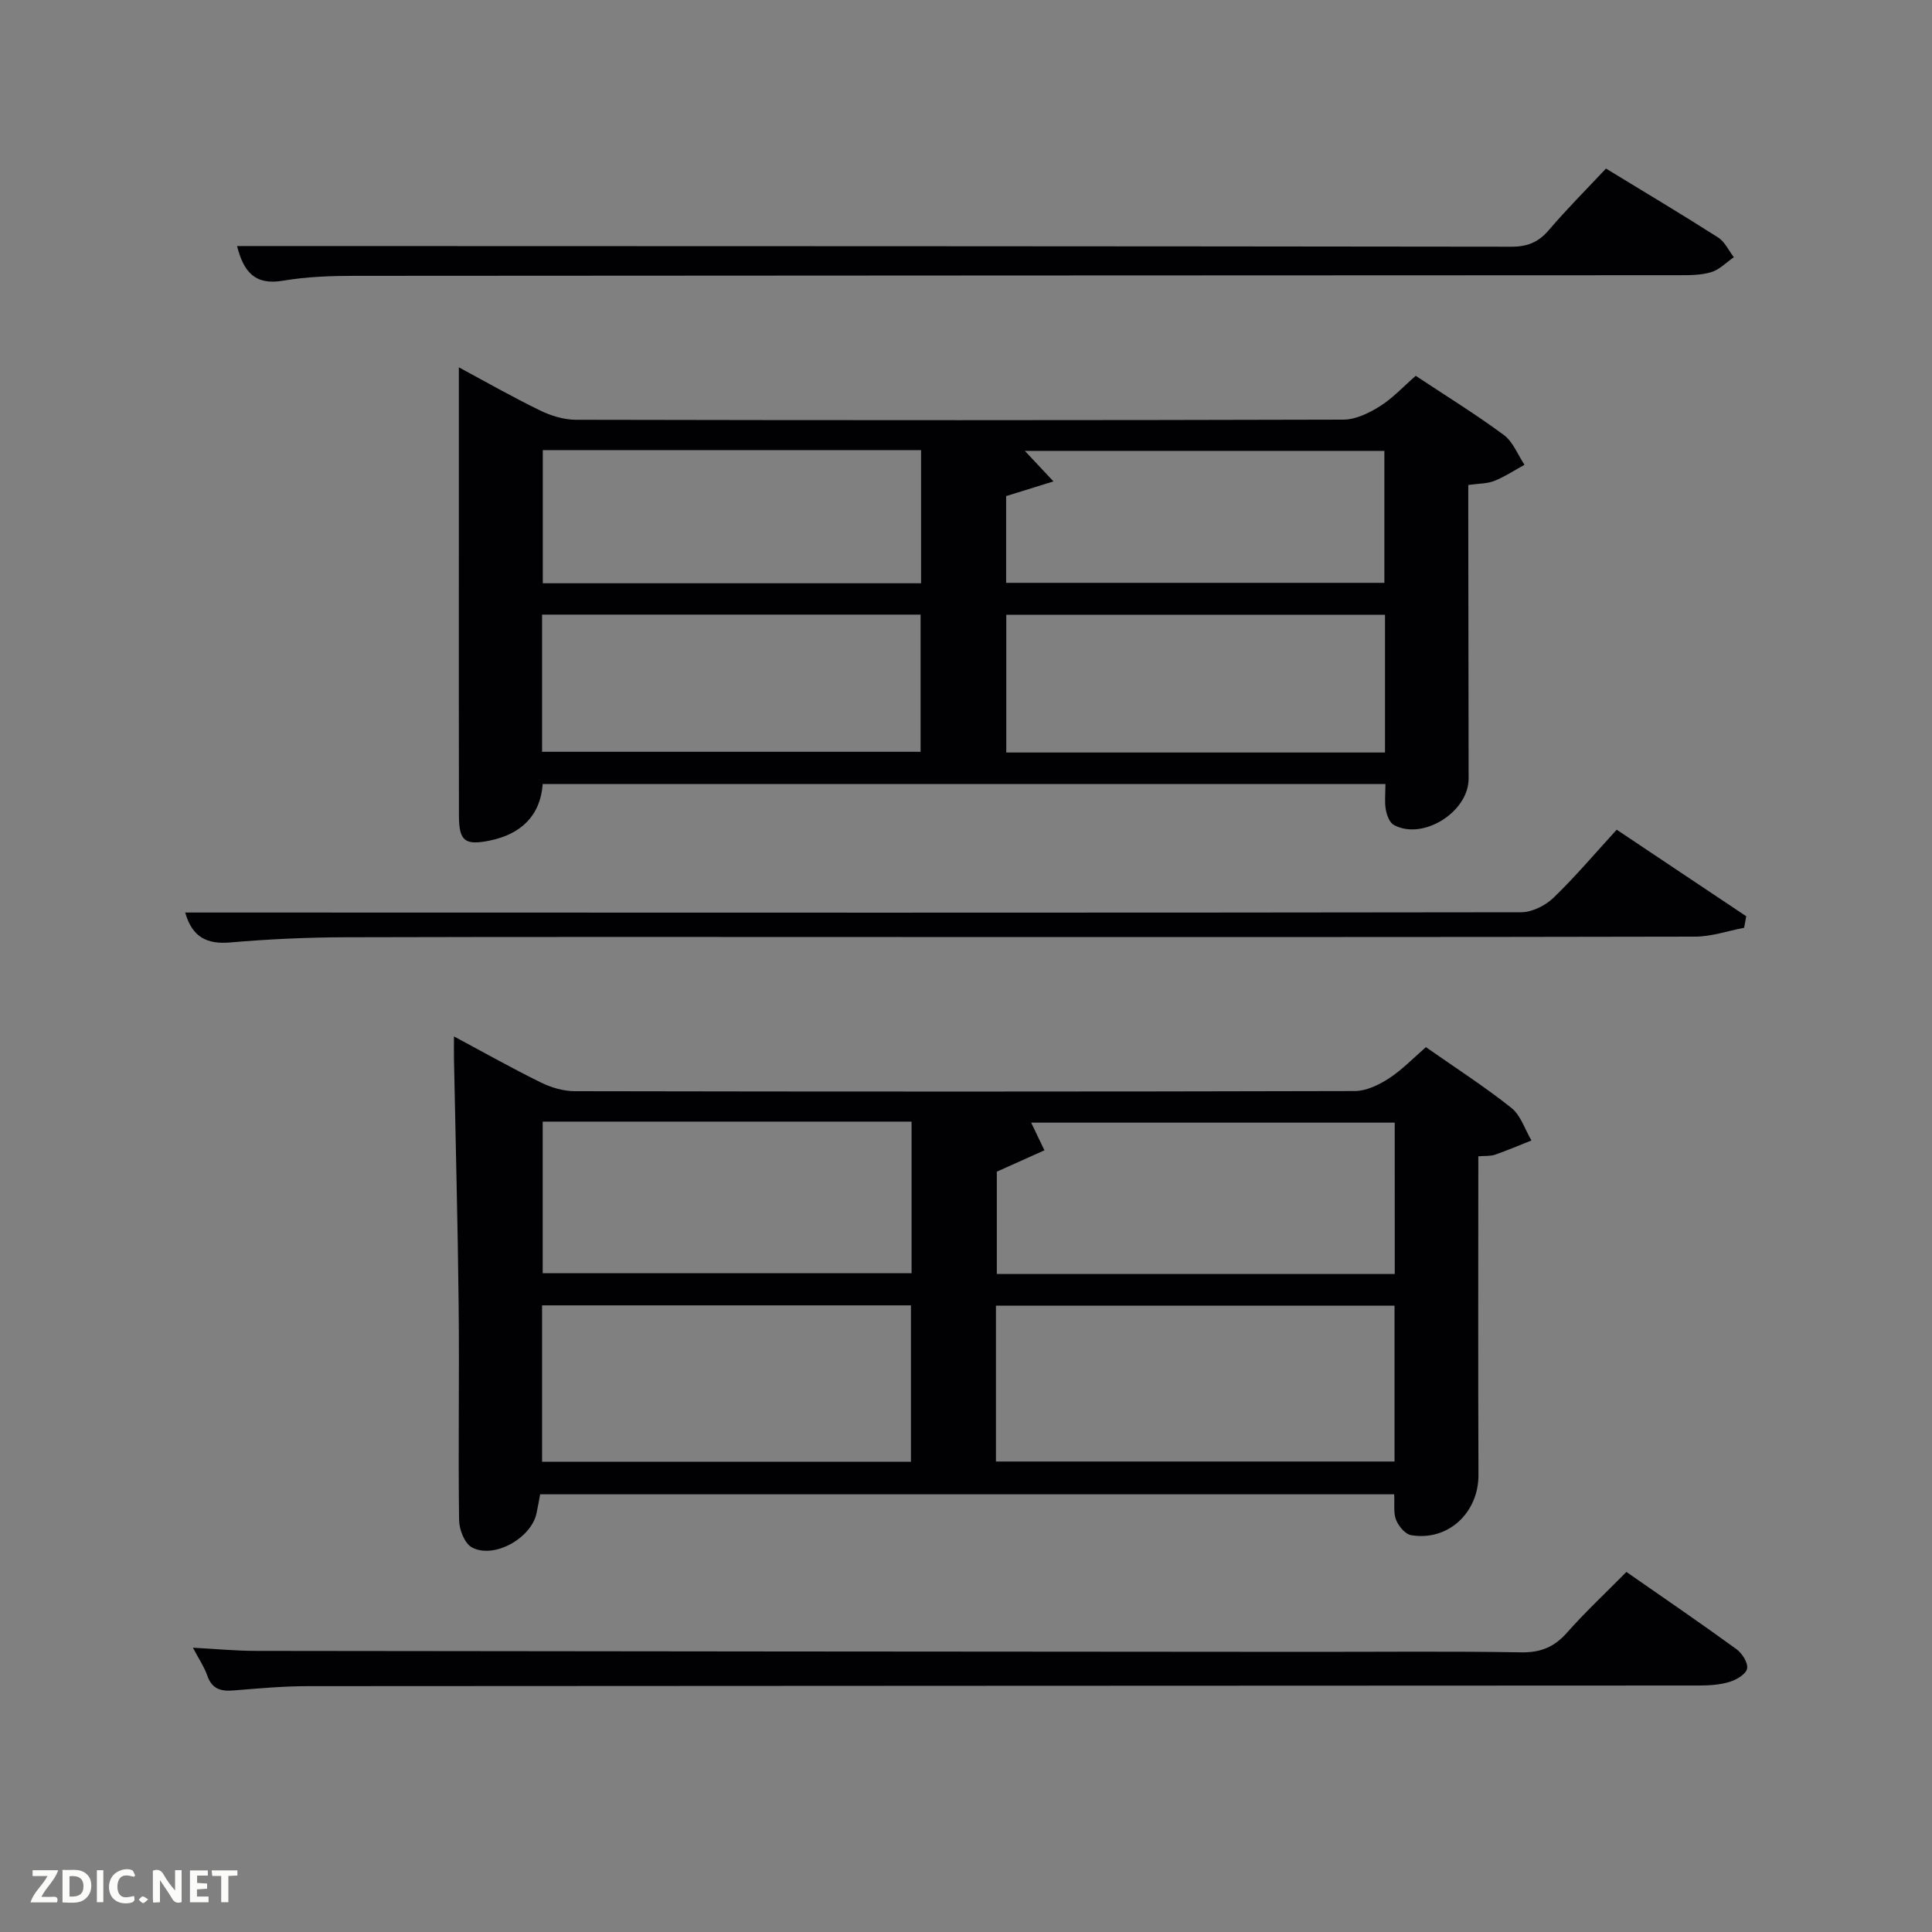<svg enable-background="new 0 0 400 400" viewBox="0 0 400 400" xmlns="http://www.w3.org/2000/svg"><rect x="0" y="0" width="400" height="400" fill="#808080" stroke="none"/><path d="m306.07 239.4c0 22.33-.06 44.15.03 65.96.03 7.81-6.27 13.77-13.95 12.48-1.21-.2-2.58-1.85-3.1-3.15-.59-1.46-.29-3.27-.4-5.31-58.81 0-117.55 0-176.82 0-.22 1.15-.45 2.57-.76 3.98-1.13 5.14-8.83 9.46-13.37 7.01-1.5-.81-2.63-3.68-2.65-5.63-.2-14.83.07-29.66-.09-44.49-.18-16.98-.64-33.95-.97-50.93-.03-1.31 0-2.63 0-4.74 6.33 3.39 12.07 6.63 17.98 9.53 2.14 1.05 4.68 1.81 7.03 1.81 53.83.1 107.66.11 161.49-.03 2.38-.01 4.99-1.27 7.06-2.61 2.75-1.79 5.08-4.23 7.67-6.48 6.1 4.27 12.12 8.15 17.7 12.58 1.94 1.54 2.8 4.46 4.15 6.74-2.51 1-5 2.06-7.55 2.95-.88.32-1.93.21-3.45.33zm-99.87 63.19h82.52c0-11 0-21.6 0-32.27-27.65 0-55.02 0-82.52 0zm82.56-70.16c-25.47 0-50.58 0-75.27 0 .98 2.04 1.86 3.88 2.75 5.73-3.13 1.4-6.25 2.8-9.86 4.42v21.19h82.39c-.01-10.52-.01-20.79-.01-31.34zm-176.53 70.22h76.37c0-11.07 0-21.78 0-32.39-25.65 0-50.9 0-76.37 0zm.13-70.43v31.39h76.37c0-10.66 0-20.92 0-31.39-25.52 0-50.77 0-76.37 0z" fill="#010104"/><path d="m95 76.05c5.39 2.9 10.99 6.09 16.77 8.91 2.29 1.12 4.99 1.95 7.5 1.95 52.96.11 105.92.12 158.88-.03 2.53-.01 5.29-1.36 7.53-2.76 2.64-1.65 4.82-4.04 7.43-6.31 6.19 4.1 12.39 7.93 18.23 12.24 1.91 1.41 2.89 4.08 4.29 6.18-2.08 1.14-4.07 2.47-6.26 3.34-1.48.59-3.22.53-5.38.84v6.35c.02 18.15.04 36.31.07 54.46.01 6.88-9.47 12.85-15.48 9.58-.9-.49-1.47-2.06-1.67-3.22-.28-1.59-.07-3.26-.07-5.25-58.25 0-116.13 0-174.48 0-.48 6.57-4.51 10.39-11 11.71-5.13 1.04-6.33.06-6.34-5.14-.04-17.97-.02-35.96-.02-53.94 0-12.79 0-25.58 0-38.91zm17.23 79.6h78.37c0-9.73 0-19.11 0-28.4-26.31 0-52.23 0-78.37 0zm174.52.15c0-9.81 0-19.07 0-28.52-26.28 0-52.31 0-78.41 0v28.52zm-174.37-62.61v27.57h78.32c0-9.29 0-18.33 0-27.57-26.21 0-52.12 0-78.32 0zm95.93 9.52v17.96h78.31c0-9.38 0-18.42 0-27.32-25.03 0-49.68 0-74.44 0 1.92 2.04 3.6 3.84 5.93 6.32-3.92 1.22-6.72 2.08-9.8 3.04z" fill="#010104"/><path d="m336.73 325.45c7.91 5.51 15.44 10.65 22.82 16.02 1.17.85 2.42 2.87 2.16 4.03-.25 1.15-2.23 2.3-3.66 2.73-2.01.6-4.23.74-6.36.74-95.97.05-191.94.06-287.91.13-5.14 0-10.29.47-15.42.89-2.61.21-4.46-.27-5.43-3.04-.64-1.84-1.78-3.51-2.99-5.81 4.69.25 8.88.66 13.07.66 72.64.1 145.29.15 217.93.2 14.66.01 29.33-.15 43.99.1 4.04.07 6.86-1.09 9.49-4.07 3.75-4.23 7.89-8.1 12.31-12.58z" fill="#010104"/><path d="m332.5 34.9c7.94 4.85 15.66 9.44 23.22 14.27 1.39.88 2.18 2.7 3.25 4.08-1.55 1.07-2.97 2.59-4.69 3.1-2.17.65-4.59.63-6.9.63-91.3.05-182.61.05-273.91.13-4.98 0-10.02.18-14.91 1.01-5.78.98-8.12-1.83-9.48-7.18h13.44c83.47.02 166.94.03 250.42.14 3.29 0 5.57-.92 7.7-3.41 3.67-4.3 7.67-8.31 11.86-12.77z" fill="#010104"/><path d="m334.72 171.78c9.02 6.03 17.92 11.98 26.82 17.92-.15.8-.29 1.59-.44 2.39-3.38.64-6.75 1.82-10.13 1.83-54.8.12-109.6.08-164.4.08-38.31 0-76.62-.06-114.93.05-7.97.02-15.97.38-23.91 1.07-4.89.43-7.93-1.08-9.39-6.19h13.27c87.78.02 175.56.07 263.34-.06 2.27 0 5.02-1.39 6.7-3.01 4.53-4.37 8.6-9.2 13.07-14.08z" fill="#010104"/><g fill="#fbfcfa"><path d="m37.59 393.81c-.92.31-1.52.05-2-.78-.7-1.2-1.52-2.34-2.47-3.78v4.59c-.55.03-.95.05-1.41.07-.03-.37-.06-.64-.06-.91 0-1.91 0-3.81 0-5.7 1.13-.41 1.77-.03 2.29.91.62 1.11 1.38 2.14 2.31 3.19v-4.2h1.35v6.61z"/><path d="m12.94 393.88v-6.75c1.9.19 3.93-.54 5.37 1.29.8 1.01.78 2.88.03 3.97-1.37 1.97-3.4 1.51-5.4 1.49m1.45-1.22c2.04.12 2.92-.58 2.89-2.21-.03-1.51-.98-2.19-2.89-2z"/><path d="m11.81 393.87h-5.49c.68-2.18 2.47-3.48 3.51-5.45h-3.08v-1.21h5.29c-.71 2.13-2.44 3.48-3.47 5.51.86 0 1.63.04 2.39-.01.79-.05 1.14.21.85 1.16"/><path d="m39.33 393.86v-6.61h3.7v1.07h-2.22v1.52c.68.04 1.34.09 2.07.13v1.07c-.72.05-1.38.09-2.1.14v1.48h2.4v1.19h-3.85z"/><path d="m27.71 388.56c-1.15-.3-2.46-.61-3.1.64-.37.73-.41 1.93-.06 2.67.63 1.35 1.99.93 3.17.68.35.94-.01 1.32-.93 1.46-1.62.25-3.05-.27-3.76-1.48-.72-1.24-.6-3.03.31-4.17.88-1.11 2.71-1.7 4-1.16.32.13.44.74.65 1.12-.1.08-.19.16-.28.24"/><path d="m49.15 387.24v1.07c-.59.02-1.17.05-1.87.08v5.44h-1.48v-5.44h-1.85c-.05-.4-.08-.73-.13-1.15z"/><path d="m20.06 387.21h1.33v6.62h-1.33z"/><path d="m30.68 393.25c-.49.38-.8.79-1.05.76-.32-.05-.6-.45-.9-.7.26-.24.51-.64.8-.67.29-.04.62.3 1.15.61"/></g></svg>